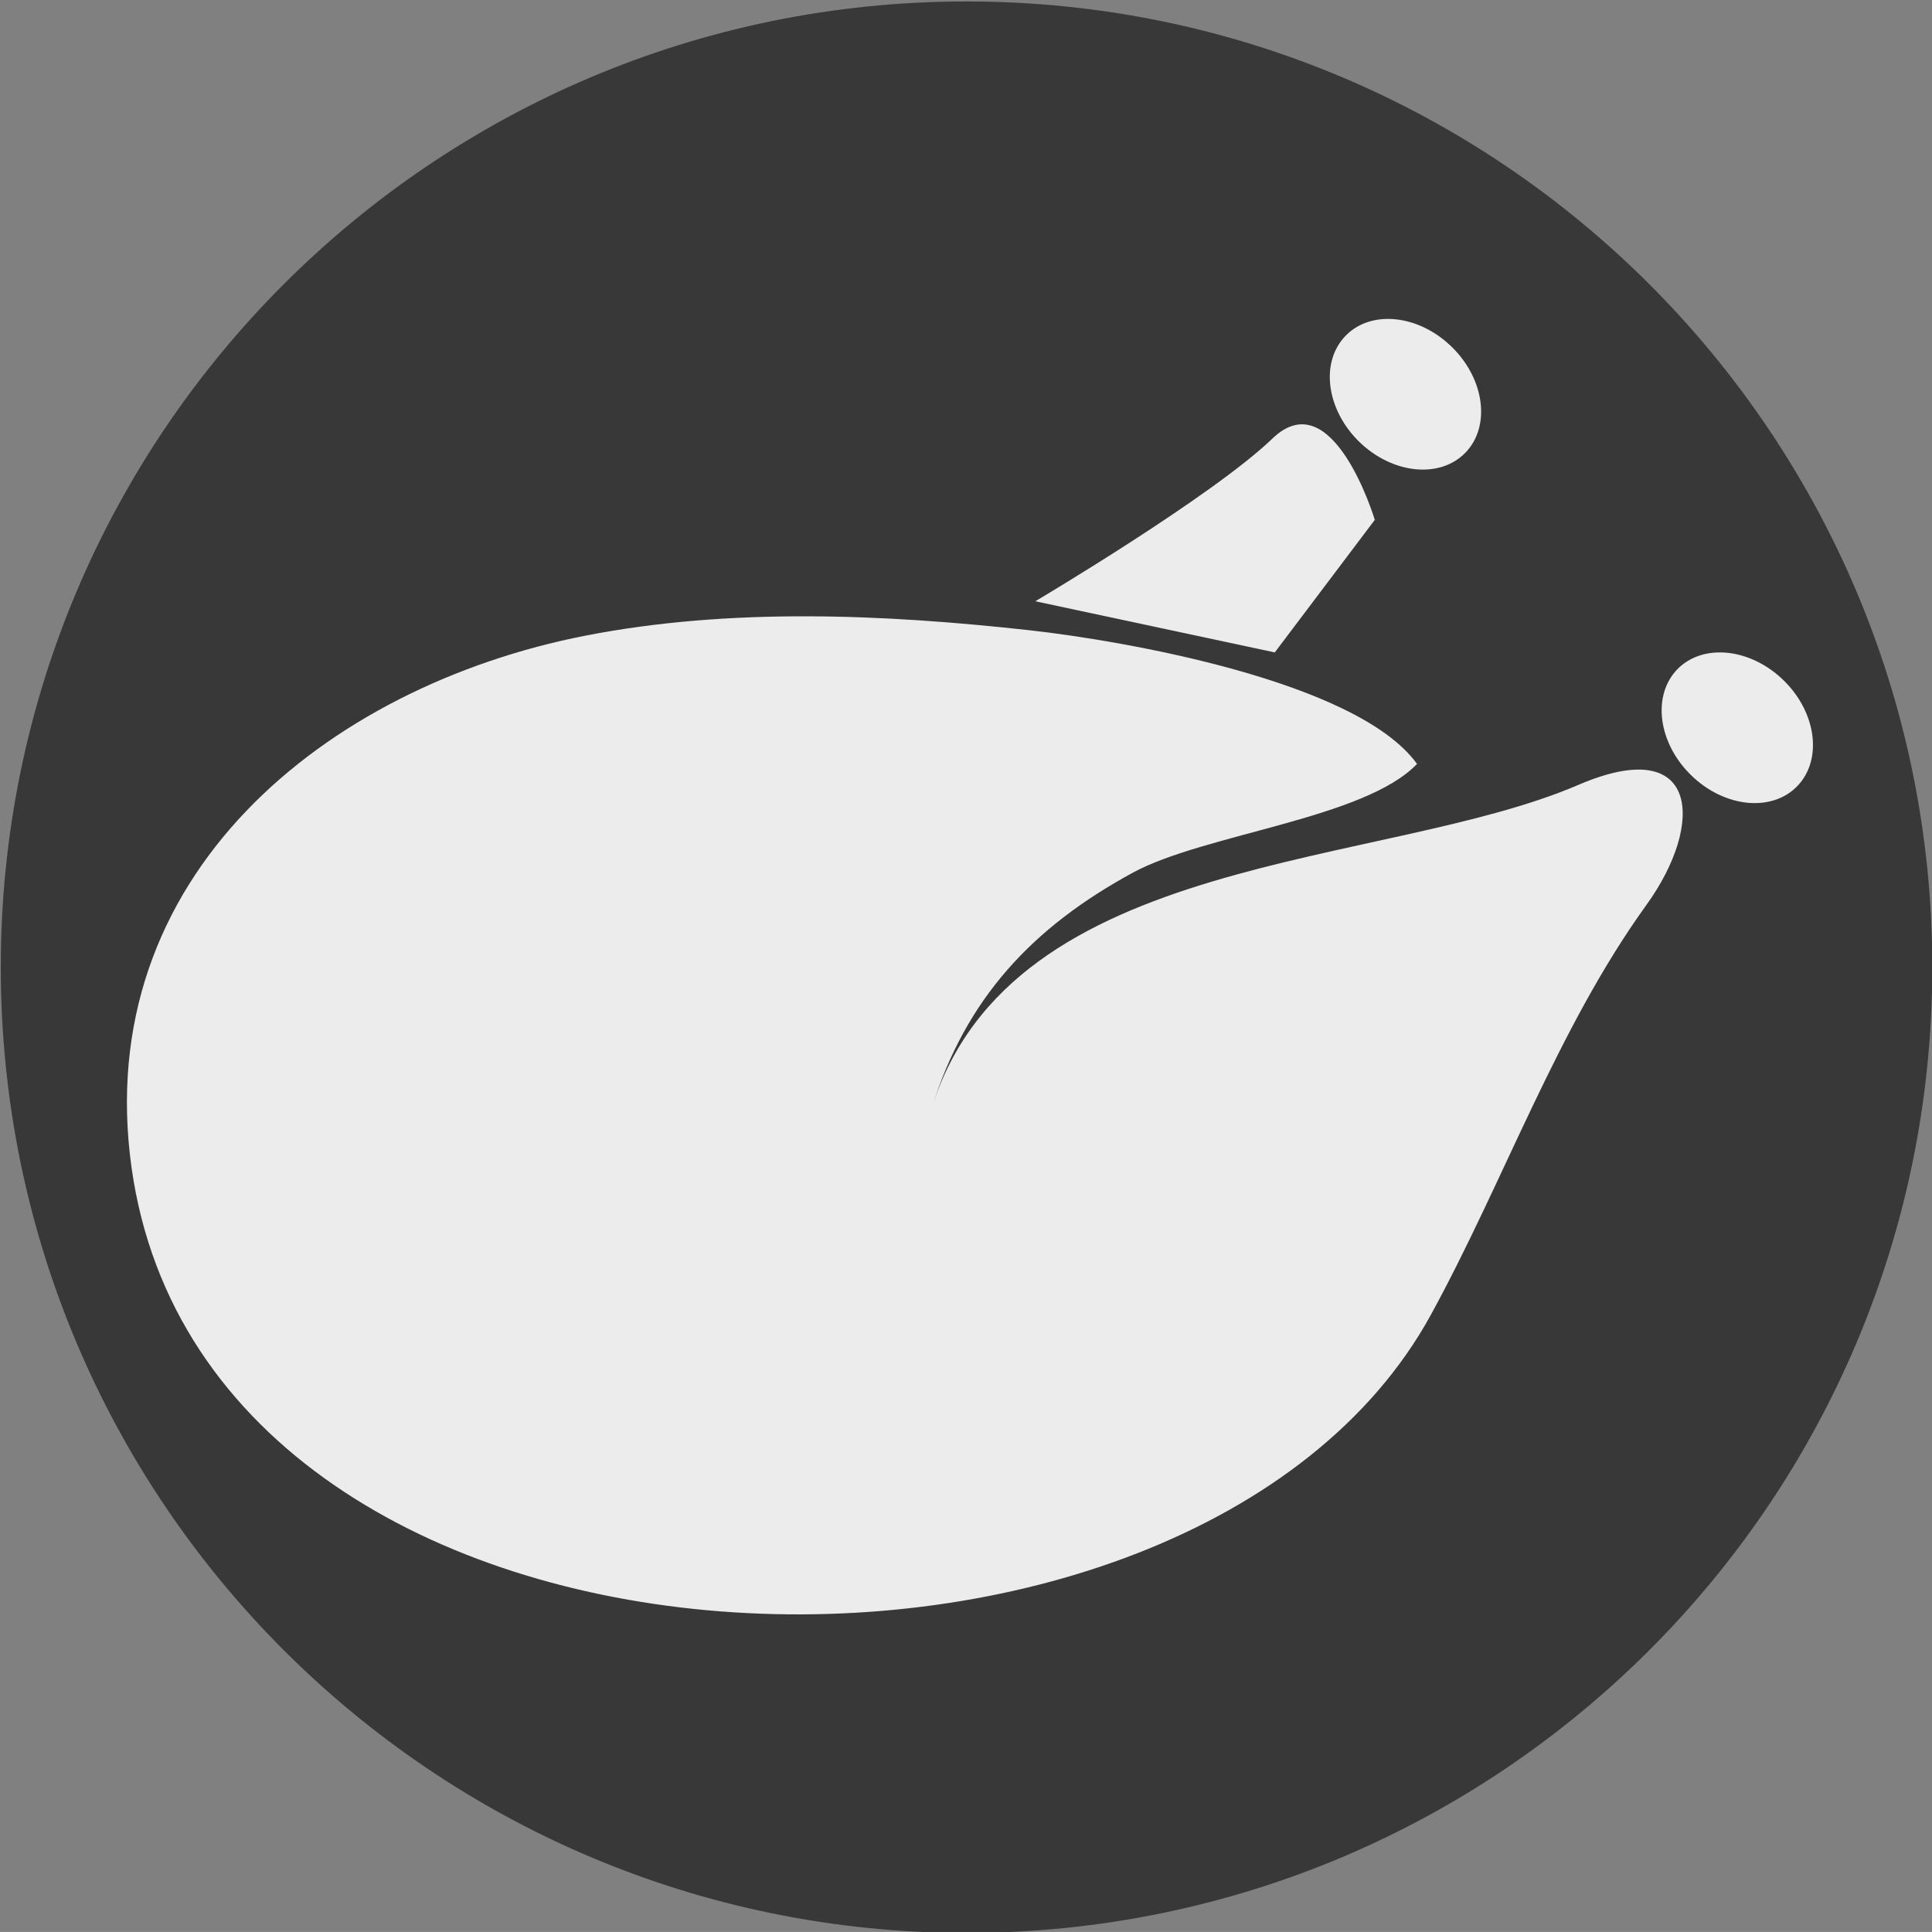<?xml version="1.0" encoding="UTF-8" standalone="no"?>
<!-- Created with Inkscape (http://www.inkscape.org/) -->

<svg
   xmlns:dc="http://purl.org/dc/elements/1.1/"
   xmlns:cc="http://creativecommons.org/ns#"
   xmlns:rdf="http://www.w3.org/1999/02/22-rdf-syntax-ns#"
   xmlns:svg="http://www.w3.org/2000/svg"
   xmlns="http://www.w3.org/2000/svg"
   xmlns:sodipodi="http://sodipodi.sourceforge.net/DTD/sodipodi-0.dtd"
   xmlns:inkscape="http://www.inkscape.org/namespaces/inkscape"
   version="1.1"
   id="svg2"
   xml:space="preserve"
   width="137.392"
   height="137.39"
   viewBox="0 0 137.392 137.39"
   sodipodi:docname="chickens.svg"
   inkscape:version="0.92.3 (2405546, 2018-03-11)"><rect x="0" y="0" width="137.392" height="137.39" fill="#808080" stroke="none"/><defs
     id="defs6"><clipPath
       clipPathUnits="userSpaceOnUse"
       id="clipPath21546"><path
         d="m 5997.94,3175.32 c -3.98,0.66 -10.29,0.83 -17.58,0.83 -3.99,0 -8.27,-0.05 -12.63,-0.11 -4.36,-0.05 -8.79,-0.1 -13.08,-0.1 -20.45,0 -37.5,1.18 -26.99,9.16 3.98,-0.65 10.25,-0.82 17.5,-0.82 4.02,0 8.35,0.05 12.75,0.1 4.4,0.06 8.87,0.11 13.19,0.11 20.41,0 37.36,-1.19 26.84,-9.17"
         id="path21544"
         inkscape:connector-curvature="0" /></clipPath><radialGradient
       fx="0"
       fy="0"
       cx="0"
       cy="0"
       r="1"
       gradientUnits="userSpaceOnUse"
       gradientTransform="matrix(0,4012.81,3987.3,0,3999.99,4000.01)"
       spreadMethod="pad"
       id="radialGradient21554"><stop
         style="stop-opacity:1;stop-color:#79443e"
         offset="0"
         id="stop21548" /><stop
         style="stop-opacity:1;stop-color:#79443e"
         offset="0.788"
         id="stop21550" /><stop
         style="stop-opacity:1;stop-color:#5d312b"
         offset="1"
         id="stop21552" /></radialGradient><clipPath
       clipPathUnits="userSpaceOnUse"
       id="clipPath19800"><path
         d="m 5942.35,2724.78 c -6.85,24.78 12,24.61 23.43,31.64 -1.22,14.37 -26.48,4.14 -31.28,14.81 -0.38,5.99 2.47,7.89 6.3,7.89 3.33,0 7.39,-1.44 10.71,-2.89 3.32,-1.44 5.89,-2.89 6.21,-2.89 0.33,0 -1.65,1.5 -7.53,6.01 0.29,4.47 1.72,6.01 4.02,6.01 2.56,0 6.19,-1.9 10.5,-3.79 4.32,-1.9 9.32,-3.8 14.63,-3.8 2.68,0 5.43,0.48 8.22,1.69 -24.12,-12.51 -8,-38.83 20.72,-38.83 3.87,0 7.96,0.48 12.22,1.53 -26.24,14.84 -4.9,16.43 21.07,16.43 3.53,0 7.15,-0.03 10.74,-0.06 3.61,-0.03 7.19,-0.06 10.65,-0.06 7.78,0 14.89,0.15 20.08,0.79 1.17,-24.46 -20.06,-27.23 -39.09,-32.01 -2.19,12.45 7.42,13.52 7.8,23.47 -1.59,0.31 -3.02,0.46 -4.3,0.46 -12.03,0 -10.62,-13.12 -11.32,-24.18 -31.23,-0.7 -62.5,-1.48 -93.78,-2.22 m 45.21,54.68 c 0.54,0.28 1.11,0.56 1.69,0.83 -0.56,-0.31 -1.13,-0.58 -1.69,-0.83"
         id="path19798"
         inkscape:connector-curvature="0" /></clipPath><radialGradient
       fx="0"
       fy="0"
       cx="0"
       cy="0"
       r="1"
       gradientUnits="userSpaceOnUse"
       gradientTransform="matrix(0,4012.81,3987.3,0,3999.99,4000.01)"
       spreadMethod="pad"
       id="radialGradient19808"><stop
         style="stop-opacity:1;stop-color:#79443e"
         offset="0"
         id="stop19802" /><stop
         style="stop-opacity:1;stop-color:#79443e"
         offset="0.788"
         id="stop19804" /><stop
         style="stop-opacity:1;stop-color:#5d312b"
         offset="1"
         id="stop19806" /></radialGradient><clipPath
       clipPathUnits="userSpaceOnUse"
       id="clipPath19692"><path
         d="m 5957.96,3758.49 c -20.87,4.68 -28.59,22.68 -39.09,37.91 -2.84,0.17 -5.59,0.25 -8.26,0.25 -16.21,0 -29.47,-2.87 -42.73,-5.74 -13.26,-2.87 -26.54,-5.74 -42.79,-5.74 -4.92,0 -10.12,0.26 -15.68,0.87 16.18,24.13 10.31,24.6 23.47,54.96 12.99,0.31 26.06,0.65 39.06,0.91 -18.97,-19.36 -10.7,-26.88 4.96,-26.88 12.65,0 30.13,4.91 41.97,12.46 6.55,-8.85 10.3,-20.57 7.8,-38.65 25.81,5.08 11.2,29.59 7.83,46.81 20.67,-8.67 24.27,-6.16 15.69,-30.71 6.27,6.8 21.4,5.12 23.44,16.09 5.81,24.08 -26.98,8.83 -15.67,38.49 4.67,0.84 8.8,1.24 12.43,1.24 34.53,0 24.59,-35.85 18.86,-62.66 -4.33,3.4 -8.82,4.87 -13.11,4.87 -17.72,0 -32.06,-25.16 -18.18,-44.48"
         id="path19690"
         inkscape:connector-curvature="0" /></clipPath><radialGradient
       fx="0"
       fy="0"
       cx="0"
       cy="0"
       r="1"
       gradientUnits="userSpaceOnUse"
       gradientTransform="matrix(0,4012.81,3987.3,0,3999.99,4000.01)"
       spreadMethod="pad"
       id="radialGradient19700"><stop
         style="stop-opacity:1;stop-color:#79443e"
         offset="0"
         id="stop19694" /><stop
         style="stop-opacity:1;stop-color:#79443e"
         offset="0.788"
         id="stop19696" /><stop
         style="stop-opacity:1;stop-color:#5d312b"
         offset="1"
         id="stop19698" /></radialGradient><clipPath
       clipPathUnits="userSpaceOnUse"
       id="clipPath19566"><path
         d="m 5699.94,3022.06 c 6.32,34.47 9.63,26.92 23.45,47.16 21.1,-0.16 -21.77,-39.67 0.28,-39.67 1.96,0 4.45,0.32 7.55,1 -2.43,-10.59 -19.58,-6.93 -31.28,-8.49"
         id="path19564"
         inkscape:connector-curvature="0" /></clipPath><radialGradient
       fx="0"
       fy="0"
       cx="0"
       cy="0"
       r="1"
       gradientUnits="userSpaceOnUse"
       gradientTransform="matrix(0,4012.81,3987.3,0,3999.99,4000.01)"
       spreadMethod="pad"
       id="radialGradient19574"><stop
         style="stop-opacity:1;stop-color:#79443e"
         offset="0"
         id="stop19568" /><stop
         style="stop-opacity:1;stop-color:#79443e"
         offset="0.788"
         id="stop19570" /><stop
         style="stop-opacity:1;stop-color:#5d312b"
         offset="1"
         id="stop19572" /></radialGradient><clipPath
       clipPathUnits="userSpaceOnUse"
       id="clipPath19458"><path
         d="m 5633.45,3811.59 c -1.24,0 7.71,4.97 20.44,9.94 12.74,4.97 29.26,9.95 43.19,9.95 3.8,0 7.4,-0.37 10.68,-1.21 1.4,-14.44 -8.75,-17.68 -22.23,-17.68 -5.48,0 -11.51,0.53 -17.54,1.07 -6.03,0.53 -12.05,1.07 -17.53,1.07 -4.93,0 -9.42,-0.44 -13.05,-1.7 -2.33,-1 -3.59,-1.44 -3.96,-1.44"
         id="path19456"
         inkscape:connector-curvature="0" /></clipPath><radialGradient
       fx="0"
       fy="0"
       cx="0"
       cy="0"
       r="1"
       gradientUnits="userSpaceOnUse"
       gradientTransform="matrix(0,4012.81,3987.3,0,3999.99,4000.01)"
       spreadMethod="pad"
       id="radialGradient19466"><stop
         style="stop-opacity:1;stop-color:#79443e"
         offset="0"
         id="stop19460" /><stop
         style="stop-opacity:1;stop-color:#79443e"
         offset="0.788"
         id="stop19462" /><stop
         style="stop-opacity:1;stop-color:#5d312b"
         offset="1"
         id="stop19464" /></radialGradient><clipPath
       clipPathUnits="userSpaceOnUse"
       id="clipPath19440"><path
         d="m 5644.71,3557.76 c -5.36,0 -10.99,2.22 -15.14,6.48 4.82,7.02 9.43,14.08 0,15.53 -5.63,4.98 -6.4,6.63 -4.32,6.63 2.06,0 6.93,-1.62 12.66,-3.24 5.74,-1.63 12.33,-3.25 17.86,-3.25 1.84,0 3.56,0.18 5.09,0.6 2.34,-15.52 -6.47,-22.75 -16.15,-22.75"
         id="path19438"
         inkscape:connector-curvature="0" /></clipPath><radialGradient
       fx="0"
       fy="0"
       cx="0"
       cy="0"
       r="1"
       gradientUnits="userSpaceOnUse"
       gradientTransform="matrix(0,4012.81,3987.3,0,3999.99,4000.01)"
       spreadMethod="pad"
       id="radialGradient19448"><stop
         style="stop-opacity:1;stop-color:#79443e"
         offset="0"
         id="stop19442" /><stop
         style="stop-opacity:1;stop-color:#79443e"
         offset="0.788"
         id="stop19444" /><stop
         style="stop-opacity:1;stop-color:#5d312b"
         offset="1"
         id="stop19446" /></radialGradient><clipPath
       clipPathUnits="userSpaceOnUse"
       id="clipPath19386"><path
         d="m 5574.53,3766.57 c -4.23,0 -4.73,9.31 -4.78,18.62 -0.05,9.3 0.35,18.61 -2.06,18.61 -0.21,0 -0.45,-0.07 -0.7,-0.22 2.42,10.61 19.61,6.93 31.31,8.53 -19.09,-12.42 -28.32,-28.67 -15.64,-39.19 -3.64,-4.5 -6.25,-6.35 -8.13,-6.35"
         id="path19384"
         inkscape:connector-curvature="0" /></clipPath><radialGradient
       fx="0"
       fy="0"
       cx="0"
       cy="0"
       r="1"
       gradientUnits="userSpaceOnUse"
       gradientTransform="matrix(0,4012.81,3987.3,0,3999.99,4000.01)"
       spreadMethod="pad"
       id="radialGradient19394"><stop
         style="stop-opacity:1;stop-color:#79443e"
         offset="0"
         id="stop19388" /><stop
         style="stop-opacity:1;stop-color:#79443e"
         offset="0.788"
         id="stop19390" /><stop
         style="stop-opacity:1;stop-color:#5d312b"
         offset="1"
         id="stop19392" /></radialGradient><clipPath
       clipPathUnits="userSpaceOnUse"
       id="clipPath19350"><path
         d="m 5934.5,2841.17 c -23.19,22.25 -90.3,-6 -15.63,30.72 10.19,-9.7 20.22,-13.26 30.22,-13.26 20.98,0 41.8,15.68 63.6,23.27 5.38,20.95 -16.19,14.63 -23.44,22.73 -17.11,-2.7 -6.4,-32.35 -26.27,-32.35 -1.49,0 -3.16,0.17 -5.02,0.53 -21.01,25.04 18.49,19.02 0,46.58 -2.39,0.95 -4.75,1.49 -7.03,1.67 1.26,-0.03 2.52,-0.05 3.75,-0.05 19.1,0 34.93,4.06 34.57,14.64 22.63,-5.3 14.86,-41.55 42.72,-41.55 5.2,0 11.65,1.26 19.78,4.24 0,-7.8 0,-15.57 0,-23.28 -18.18,-0.46 -36.47,-0.91 -54.69,-1.33 -3.66,-16.67 11.15,-14.54 23.44,-14.94 -18.99,-15.25 -62.41,-6.88 -86,-17.62 m -135.09,4.86 c -5.67,0 -12.48,3.98 -21.3,14.74 13.6,9.91 53.4,-6.15 46.93,39.97 -0.4,2.28 -3.04,2.94 -6.88,2.94 -2.61,0 -5.78,-0.3 -9.17,-0.61 -3.4,-0.3 -7.03,-0.6 -10.56,-0.6 -11.57,0 -22.13,3.25 -20.32,20.41 -14.13,-26.06 -46.25,-17.46 -62.55,-24.81 0.04,-1.58 18.36,-7.63 35.83,-7.63 10.68,0 21.05,2.26 26.72,9.18 24.84,-17.86 -10.34,-27.04 -40.51,-27.04 -23.93,0 -44.7,5.78 -29.84,17.58 -5.2,-0.18 -10.45,-0.27 -15.63,-0.42 -0.47,-10.4 -4.02,-12.26 -10.38,-12.26 -1.77,0 -3.76,0.14 -5.96,0.29 -2.19,0.14 -4.6,0.28 -7.22,0.28 -6.53,0 -14.34,-0.89 -23.34,-4.94 -5.73,21.09 15.54,16.04 15.63,31.45 -0.98,3.29 -2.23,4.41 -3.83,4.41 -1.73,0 -3.88,-1.32 -6.55,-2.64 -2.66,-1.33 -5.85,-2.65 -9.66,-2.65 -1.09,0 -2.22,0.1 -3.41,0.35 -8.79,-7.25 0.47,-17.37 -15.67,-31.47 15.17,41.4 -62.98,29.79 -86,36.82 9.66,11.34 26.89,15.31 46.92,16.61 0,-5.16 0,-10.31 0,-15.52 19.37,9.2 37.68,11.9 55.81,11.9 13,0 25.92,-1.39 39.08,-2.78 13.16,-1.39 26.57,-2.78 40.55,-2.78 20.95,0 43.19,3.12 67.84,14.04 -2.2,-12.6 7.43,-13.22 7.84,-23.1 0.97,-0.13 1.88,-0.19 2.71,-0.19 20.53,0 3.81,36.08 20.72,39.58 27.65,-0.24 -0.76,-14.31 23.49,-22.75 28.2,13.2 -1.12,37.36 15.61,54.75 1.2,0.21 2.29,0.31 3.27,0.31 16.82,0 4.94,-29.2 20.21,-30.81 2.9,-0.9 5.29,-1.3 7.26,-1.3 14.05,0 6.78,20.64 8.33,32.71 0.94,0.23 1.77,0.33 2.49,0.33 4.4,0 4.97,-3.85 5.38,-7.92 5.2,0.12 10.42,0.27 15.62,0.4 -27.06,-17.37 -1.98,-12.59 15.63,-22.94 -0.64,-3.78 -2.16,-5.15 -3.69,-5.15 -2.06,0 -4.14,2.48 -4.14,4.95 -2.98,1.06 -5.34,1.52 -7.23,1.52 -6.12,0 -7.26,-4.82 -8.4,-9.65 -1.14,-4.82 -2.29,-9.65 -8.4,-9.65 -1.9,0 -4.27,0.46 -7.26,1.53 9.93,-6.43 32.74,-11.49 53.39,-12.33 -19.55,-0.28 -32.44,-25.93 -14.27,-33.37 -9.02,-4.02 -26.28,-7.94 -43.87,-7.94 -18.91,0 -38.21,4.52 -48.06,18.32 -0.4,1.09 -1.01,2.08 -1.87,2.94 0.58,-1.02 1.2,-2 1.87,-2.94 5.05,-13.65 -22.02,-43.42 10.39,-43.42 1.05,0 2.17,0.04 3.35,0.1 -2.42,-10.6 -19.56,-6.91 -31.27,-8.5 0,7.74 0,15.53 0,23.27 -8.37,-9.54 -14.99,-23.56 -25.63,-23.57 m 81.43,64.84 c -2.55,0 -5.47,-0.37 -8.9,-1.27 -1.83,-15.98 5.51,-21.46 15.08,-21.46 11.36,0 25.86,7.74 31.85,14.78 -3.42,-0.89 -6.34,-1.26 -8.89,-1.26 -6.36,0 -10.46,2.3 -14.56,4.61 -4.11,2.3 -8.21,4.6 -14.58,4.6 m 70.09,10.19 c -0.72,0.02 -1.44,0.05 -2.16,0.08 0.11,0 0.21,0 0.32,0 0.61,0 1.22,-0.03 1.84,-0.08"
         id="path19348"
         inkscape:connector-curvature="0" /></clipPath><radialGradient
       fx="0"
       fy="0"
       cx="0"
       cy="0"
       r="1"
       gradientUnits="userSpaceOnUse"
       gradientTransform="matrix(0,4012.81,3987.3,0,3999.99,4000.01)"
       spreadMethod="pad"
       id="radialGradient19358"><stop
         style="stop-opacity:1;stop-color:#79443e"
         offset="0"
         id="stop19352" /><stop
         style="stop-opacity:1;stop-color:#79443e"
         offset="0.788"
         id="stop19354" /><stop
         style="stop-opacity:1;stop-color:#5d312b"
         offset="1"
         id="stop19356" /></radialGradient><clipPath
       clipPathUnits="userSpaceOnUse"
       id="clipPath19260"><path
         d="m 5527.93,2722.77 c -14.95,2.89 -33.67,1.95 -31.28,22.49 4.13,1.07 7.77,1.49 11.03,1.49 6.05,0 10.76,-1.46 14.79,-2.92 4.04,-1.46 7.4,-2.91 10.74,-2.91 3.27,0 6.52,1.38 10.38,5.5 24.12,-7.27 -22.46,-7.91 -15.66,-23.65"
         id="path19258"
         inkscape:connector-curvature="0" /></clipPath><radialGradient
       fx="0"
       fy="0"
       cx="0"
       cy="0"
       r="1"
       gradientUnits="userSpaceOnUse"
       gradientTransform="matrix(0,4012.81,3987.3,0,3999.99,4000.01)"
       spreadMethod="pad"
       id="radialGradient19268"><stop
         style="stop-opacity:1;stop-color:#79443e"
         offset="0"
         id="stop19262" /><stop
         style="stop-opacity:1;stop-color:#79443e"
         offset="0.788"
         id="stop19264" /><stop
         style="stop-opacity:1;stop-color:#5d312b"
         offset="1"
         id="stop19266" /></radialGradient><clipPath
       clipPathUnits="userSpaceOnUse"
       id="clipPath12654"><path
         d="m 6116.12,2875.06 c -15.14,0 -31.31,8.06 -25.25,24.19 7.28,3.59 13.05,5.14 17.97,5.14 11.63,0 18.45,-8.67 28.91,-19.55 -2.8,-6.52 -12.01,-9.78 -21.63,-9.78"
         id="path12652"
         inkscape:connector-curvature="0" /></clipPath><radialGradient
       fx="0"
       fy="0"
       cx="0"
       cy="0"
       r="1"
       gradientUnits="userSpaceOnUse"
       gradientTransform="matrix(0,4012.81,3987.3,0,3999.99,4000.01)"
       spreadMethod="pad"
       id="radialGradient12662"><stop
         style="stop-opacity:1;stop-color:#79443e"
         offset="0"
         id="stop12656" /><stop
         style="stop-opacity:1;stop-color:#79443e"
         offset="0.788"
         id="stop12658" /><stop
         style="stop-opacity:1;stop-color:#5d312b"
         offset="1"
         id="stop12660" /></radialGradient><clipPath
       clipPathUnits="userSpaceOnUse"
       id="clipPath12474"><path
         d="m 5957.96,3711.88 c -21.93,14.34 23.46,28.48 39.1,32.02 -4.79,-7.04 -9.45,-14.11 0,-15.54 1.19,-7.29 -3.3,-9.07 -9.62,-9.07 -3.04,0 -6.5,0.41 -9.95,0.82 -3.46,0.41 -6.91,0.82 -9.94,0.82 -6.32,0 -10.79,-1.78 -9.59,-9.05"
         id="path12472"
         inkscape:connector-curvature="0" /></clipPath><radialGradient
       fx="0"
       fy="0"
       cx="0"
       cy="0"
       r="1"
       gradientUnits="userSpaceOnUse"
       gradientTransform="matrix(0,4012.81,3987.3,0,3999.99,4000.01)"
       spreadMethod="pad"
       id="radialGradient12482"><stop
         style="stop-opacity:1;stop-color:#79443e"
         offset="0"
         id="stop12476" /><stop
         style="stop-opacity:1;stop-color:#79443e"
         offset="0.788"
         id="stop12478" /><stop
         style="stop-opacity:1;stop-color:#5d312b"
         offset="1"
         id="stop12480" /></radialGradient><clipPath
       clipPathUnits="userSpaceOnUse"
       id="clipPath12420"><path
         d="m 5935.3,3624.9 c -3.62,0 -7.58,0.32 -11.54,0.64 -3.96,0.33 -7.92,0.65 -11.55,0.65 -3.36,0 -6.43,-0.28 -8.96,-1.08 6.44,12.32 21,16.83 40.22,16.83 2.18,0 4.42,-0.06 6.72,-0.17 3.71,-14.04 -4.13,-16.87 -14.89,-16.87"
         id="path12418"
         inkscape:connector-curvature="0" /></clipPath><radialGradient
       fx="0"
       fy="0"
       cx="0"
       cy="0"
       r="1"
       gradientUnits="userSpaceOnUse"
       gradientTransform="matrix(0,4012.81,3987.3,0,3999.99,4000.01)"
       spreadMethod="pad"
       id="radialGradient12428"><stop
         style="stop-opacity:1;stop-color:#79443e"
         offset="0"
         id="stop12422" /><stop
         style="stop-opacity:1;stop-color:#79443e"
         offset="0.788"
         id="stop12424" /><stop
         style="stop-opacity:1;stop-color:#5d312b"
         offset="1"
         id="stop12426" /></radialGradient><clipPath
       clipPathUnits="userSpaceOnUse"
       id="clipPath12348"><path
         d="m 5889.11,3834.09 c -3.02,0 -6.15,0.11 -9.32,0.25 -2.59,9.58 3.39,14.47 8.68,14.47 3.46,0 6.63,-2.09 6.91,-6.33 7.43,4.88 8.07,16.28 20.46,16.28 0.94,0 1.95,-0.06 3.03,-0.2 3.08,-20.73 -11.43,-24.47 -29.76,-24.47"
         id="path12346"
         inkscape:connector-curvature="0" /></clipPath><radialGradient
       fx="0"
       fy="0"
       cx="0"
       cy="0"
       r="1"
       gradientUnits="userSpaceOnUse"
       gradientTransform="matrix(0,4012.81,3987.3,0,3999.99,4000.01)"
       spreadMethod="pad"
       id="radialGradient12356"><stop
         style="stop-opacity:1;stop-color:#79443e"
         offset="0"
         id="stop12350" /><stop
         style="stop-opacity:1;stop-color:#79443e"
         offset="0.788"
         id="stop12352" /><stop
         style="stop-opacity:1;stop-color:#5d312b"
         offset="1"
         id="stop12354" /></radialGradient><clipPath
       clipPathUnits="userSpaceOnUse"
       id="clipPath12330"><path
         d="m 5916.45,3709.78 c -4.17,0 -8.71,0.37 -13.25,0.73 -4.53,0.37 -9.07,0.73 -13.23,0.73 -3.81,0 -7.3,-0.3 -10.18,-1.2 5.1,7.98 17.94,8.45 15.59,23.66 3.97,1.15 7.29,1.65 10.13,1.65 14.98,0 16.45,-13.78 28.99,-16.24 -1.46,-7.54 -8.84,-9.33 -18.05,-9.33"
         id="path12328"
         inkscape:connector-curvature="0" /></clipPath><radialGradient
       fx="0"
       fy="0"
       cx="0"
       cy="0"
       r="1"
       gradientUnits="userSpaceOnUse"
       gradientTransform="matrix(0,4012.81,3987.3,0,3999.99,4000.01)"
       spreadMethod="pad"
       id="radialGradient12338"><stop
         style="stop-opacity:1;stop-color:#79443e"
         offset="0"
         id="stop12332" /><stop
         style="stop-opacity:1;stop-color:#79443e"
         offset="0.788"
         id="stop12334" /><stop
         style="stop-opacity:1;stop-color:#5d312b"
         offset="1"
         id="stop12336" /></radialGradient><clipPath
       clipPathUnits="userSpaceOnUse"
       id="clipPath12276"><path
         d="m 5864.37,2800.08 c -5.92,0 -12.43,2.34 -19.46,4.68 -7.02,2.34 -14.55,4.67 -22.5,4.67 -4.22,0 -8.56,-0.66 -13,-2.33 2.65,14.01 9.08,18.63 17.45,18.63 14.91,0 36.01,-14.64 52.93,-16.94 -4.52,-6.52 -9.69,-8.71 -15.42,-8.71"
         id="path12274"
         inkscape:connector-curvature="0" /></clipPath><radialGradient
       fx="0"
       fy="0"
       cx="0"
       cy="0"
       r="1"
       gradientUnits="userSpaceOnUse"
       gradientTransform="matrix(0,4012.81,3987.3,0,3999.99,4000.01)"
       spreadMethod="pad"
       id="radialGradient12284"><stop
         style="stop-opacity:1;stop-color:#79443e"
         offset="0"
         id="stop12278" /><stop
         style="stop-opacity:1;stop-color:#79443e"
         offset="0.788"
         id="stop12280" /><stop
         style="stop-opacity:1;stop-color:#5d312b"
         offset="1"
         id="stop12282" /></radialGradient><clipPath
       clipPathUnits="userSpaceOnUse"
       id="clipPath12222"><path
         d="m 5801.59,2682.62 c 0,7.71 0,15.51 0,23.28 4.7,0.38 9.33,0.53 13.89,0.53 8.39,0 16.52,-0.5 24.33,-1.01 7.82,-0.51 15.34,-1.02 22.51,-1.02 18.82,0 35.28,3.5 48.78,19.68 -18.87,4.28 -35.71,9.88 -60.29,9.88 -11.7,0 -25.14,-1.27 -41.4,-4.55 7.64,21.07 17.25,40.25 23.47,62.71 30.45,-1.24 34.28,-10.71 51.51,-10.71 6.38,0 14.6,1.3 26.71,4.81 -5.15,-15.88 -14.14,-18.95 -24.81,-18.95 -3.37,0 -6.89,0.31 -10.52,0.62 -3.63,0.3 -7.36,0.6 -11.12,0.6 -8.06,0 -16.27,-1.4 -23.95,-7.24 11.27,-9.94 20.71,-12.44 30.32,-12.44 4.86,0 9.77,0.64 14.97,1.28 5.21,0.64 10.71,1.29 16.77,1.29 7.07,0 14.91,-0.88 23.91,-3.65 3.32,-16.15 -5.35,-20.68 -7.8,-31.28 39.2,-0.5 75.83,-7.1 114.92,-7.1 25.35,0 51.74,2.78 80.54,11.79 -7.19,-21.22 -35.77,-26.83 -69.04,-26.83 -18.68,0 -38.83,1.77 -57.51,3.54 -18.67,1.77 -35.87,3.53 -48.65,3.53 -1.62,0 -3.16,-0.03 -4.63,-0.09 -38.04,-1.51 -93.2,-18.64 -132.91,-18.67"
         id="path12220"
         inkscape:connector-curvature="0" /></clipPath><radialGradient
       fx="0"
       fy="0"
       cx="0"
       cy="0"
       r="1"
       gradientUnits="userSpaceOnUse"
       gradientTransform="matrix(0,4012.81,3987.3,0,3999.99,4000.01)"
       spreadMethod="pad"
       id="radialGradient12230"><stop
         style="stop-opacity:1;stop-color:#79443e"
         offset="0"
         id="stop12224" /><stop
         style="stop-opacity:1;stop-color:#79443e"
         offset="0.788"
         id="stop12226" /><stop
         style="stop-opacity:1;stop-color:#5d312b"
         offset="1"
         id="stop12228" /></radialGradient><clipPath
       clipPathUnits="userSpaceOnUse"
       id="clipPath12186"><path
         d="m 5815.35,2654.57 c -7.1,0 -14.05,1.83 -21.57,4.56 -0.96,13.41 5.75,17.38 14.94,17.38 6.64,0 14.58,-2.08 21.84,-4.15 7.26,-2.08 13.84,-4.15 17.76,-4.15 0.07,0 0.13,0 0.19,0 -12.72,-9.97 -23.09,-13.64 -33.16,-13.64"
         id="path12184"
         inkscape:connector-curvature="0" /></clipPath><radialGradient
       fx="0"
       fy="0"
       cx="0"
       cy="0"
       r="1"
       gradientUnits="userSpaceOnUse"
       gradientTransform="matrix(0,4012.81,3987.3,0,3999.99,4000.01)"
       spreadMethod="pad"
       id="radialGradient12194"><stop
         style="stop-opacity:1;stop-color:#79443e"
         offset="0"
         id="stop12188" /><stop
         style="stop-opacity:1;stop-color:#79443e"
         offset="0.788"
         id="stop12190" /><stop
         style="stop-opacity:1;stop-color:#5d312b"
         offset="1"
         id="stop12192" /></radialGradient><clipPath
       clipPathUnits="userSpaceOnUse"
       id="clipPath12096"><path
         d="m 5746.87,3792.36 c 1.25,9.02 -1.74,13.77 -7.83,15.31 1.93,8.52 15.55,5.64 15.64,15.92 29.1,-19.46 64.04,-16.49 -7.81,-31.23"
         id="path12094"
         inkscape:connector-curvature="0" /></clipPath><radialGradient
       fx="0"
       fy="0"
       cx="0"
       cy="0"
       r="1"
       gradientUnits="userSpaceOnUse"
       gradientTransform="matrix(0,4012.81,3987.3,0,3999.99,4000.01)"
       spreadMethod="pad"
       id="radialGradient12104"><stop
         style="stop-opacity:1;stop-color:#79443e"
         offset="0"
         id="stop12098" /><stop
         style="stop-opacity:1;stop-color:#79443e"
         offset="0.788"
         id="stop12100" /><stop
         style="stop-opacity:1;stop-color:#5d312b"
         offset="1"
         id="stop12102" /></radialGradient><clipPath
       clipPathUnits="userSpaceOnUse"
       id="clipPath12078"><path
         d="m 5774.27,2719.47 c -7.02,0 -12,2.07 -17,4.14 -4.98,2.08 -9.98,4.15 -17.02,4.15 -0.4,0 -0.8,-0.01 -1.21,-0.02 -5.44,33.76 59.18,-0.37 46.9,39.92 33.9,-10.35 -8.22,-17.51 0,-46.55 -4.5,-1.17 -8.32,-1.64 -11.67,-1.64"
         id="path12076"
         inkscape:connector-curvature="0" /></clipPath><radialGradient
       fx="0"
       fy="0"
       cx="0"
       cy="0"
       r="1"
       gradientUnits="userSpaceOnUse"
       gradientTransform="matrix(0,4012.81,3987.3,0,3999.99,4000.01)"
       spreadMethod="pad"
       id="radialGradient12086"><stop
         style="stop-opacity:1;stop-color:#79443e"
         offset="0"
         id="stop12080" /><stop
         style="stop-opacity:1;stop-color:#79443e"
         offset="0.788"
         id="stop12082" /><stop
         style="stop-opacity:1;stop-color:#5d312b"
         offset="1"
         id="stop12084" /></radialGradient><clipPath
       clipPathUnits="userSpaceOnUse"
       id="clipPath11970"><path
         d="m 5701.26,2726.77 c -0.43,0 -0.87,0.01 -1.32,0.03 2.88,13.28 -6.07,14.51 -15.63,15.16 0.42,7.44 6.69,9.2 14.79,9.2 3.64,0 7.65,-0.35 11.66,-0.71 4.01,-0.36 8.03,-0.71 11.68,-0.71 3.32,0 6.34,0.29 8.78,1.15 -11.99,-6.11 -11.69,-24.12 -29.96,-24.12"
         id="path11968"
         inkscape:connector-curvature="0" /></clipPath><radialGradient
       fx="0"
       fy="0"
       cx="0"
       cy="0"
       r="1"
       gradientUnits="userSpaceOnUse"
       gradientTransform="matrix(0,4012.81,3987.3,0,3999.99,4000.01)"
       spreadMethod="pad"
       id="radialGradient11978"><stop
         style="stop-opacity:1;stop-color:#79443e"
         offset="0"
         id="stop11972" /><stop
         style="stop-opacity:1;stop-color:#79443e"
         offset="0.788"
         id="stop11974" /><stop
         style="stop-opacity:1;stop-color:#5d312b"
         offset="1"
         id="stop11976" /></radialGradient><clipPath
       clipPathUnits="userSpaceOnUse"
       id="clipPath11916"><path
         d="m 5629.57,3043.67 c -20.38,13.73 12.17,25.27 36.61,25.27 3.68,0 7.18,-0.26 10.29,-0.82 -1.94,-29.65 -41.37,-17.39 -46.9,-24.45"
         id="path11914"
         inkscape:connector-curvature="0" /></clipPath><radialGradient
       fx="0"
       fy="0"
       cx="0"
       cy="0"
       r="1"
       gradientUnits="userSpaceOnUse"
       gradientTransform="matrix(0,4012.81,3987.3,0,3999.99,4000.01)"
       spreadMethod="pad"
       id="radialGradient11924"><stop
         style="stop-opacity:1;stop-color:#79443e"
         offset="0"
         id="stop11918" /><stop
         style="stop-opacity:1;stop-color:#79443e"
         offset="0.788"
         id="stop11920" /><stop
         style="stop-opacity:1;stop-color:#5d312b"
         offset="1"
         id="stop11922" /></radialGradient><clipPath
       clipPathUnits="userSpaceOnUse"
       id="clipPath11790"><path
         d="m 5535.74,3554.23 c 7.3,9.44 20.9,20.84 31.7,20.84 7.28,0 13.29,-5.19 15.22,-19.69 -15.67,-0.41 -31.27,-0.77 -46.92,-1.15"
         id="path11788"
         inkscape:connector-curvature="0" /></clipPath><radialGradient
       fx="0"
       fy="0"
       cx="0"
       cy="0"
       r="1"
       gradientUnits="userSpaceOnUse"
       gradientTransform="matrix(0,4012.81,3987.3,0,3999.99,4000.01)"
       spreadMethod="pad"
       id="radialGradient11798"><stop
         style="stop-opacity:1;stop-color:#79443e"
         offset="0"
         id="stop11792" /><stop
         style="stop-opacity:1;stop-color:#79443e"
         offset="0.788"
         id="stop11794" /><stop
         style="stop-opacity:1;stop-color:#5d312b"
         offset="1"
         id="stop11796" /></radialGradient><clipPath
       clipPathUnits="userSpaceOnUse"
       id="clipPath11772"><path
         d="m 5566.05,2870.24 c -16.8,0 -32.04,7.85 -30.31,23.57 13.56,-6.28 20.97,-8.47 26.83,-8.47 10.56,0 16.07,7.12 43.55,10.18 -3.58,-16.84 -22.66,-25.28 -40.07,-25.28"
         id="path11770"
         inkscape:connector-curvature="0" /></clipPath><radialGradient
       fx="0"
       fy="0"
       cx="0"
       cy="0"
       r="1"
       gradientUnits="userSpaceOnUse"
       gradientTransform="matrix(0,4012.81,3987.3,0,3999.99,4000.01)"
       spreadMethod="pad"
       id="radialGradient11780"><stop
         style="stop-opacity:1;stop-color:#79443e"
         offset="0"
         id="stop11774" /><stop
         style="stop-opacity:1;stop-color:#79443e"
         offset="0.788"
         id="stop11776" /><stop
         style="stop-opacity:1;stop-color:#5d312b"
         offset="1"
         id="stop11778" /></radialGradient><clipPath
       clipPathUnits="userSpaceOnUse"
       id="clipPath11754"><path
         d="m 5558.38,3823.4 c -9.85,0 -20.28,1.46 -30.45,2.57 15.48,13.52 48.76,9.68 70.37,17.2 -9.18,-15.84 -23.76,-19.77 -39.92,-19.77"
         id="path11752"
         inkscape:connector-curvature="0" /></clipPath><radialGradient
       fx="0"
       fy="0"
       cx="0"
       cy="0"
       r="1"
       gradientUnits="userSpaceOnUse"
       gradientTransform="matrix(0,4012.81,3987.3,0,3999.99,4000.01)"
       spreadMethod="pad"
       id="radialGradient11762"><stop
         style="stop-opacity:1;stop-color:#79443e"
         offset="0"
         id="stop11756" /><stop
         style="stop-opacity:1;stop-color:#79443e"
         offset="0.788"
         id="stop11758" /><stop
         style="stop-opacity:1;stop-color:#5d312b"
         offset="1"
         id="stop11760" /></radialGradient><clipPath
       clipPathUnits="userSpaceOnUse"
       id="clipPath11574"><path
         d="m 5512.96,2899.5 c -2.59,0 -4.67,4.54 -7.36,9.07 -2.7,4.54 -6.02,9.08 -11.09,9.08 -1.68,0 -3.55,-0.49 -5.65,-1.65 7.48,6.72 3.46,24.59 17.83,24.59 1.61,0 3.46,-0.23 5.59,-0.72 0.67,-12.29 -3.76,-29.72 7.83,-30.88 -2.99,-6.96 -5.21,-9.49 -7.15,-9.49"
         id="path11572"
         inkscape:connector-curvature="0" /></clipPath><radialGradient
       fx="0"
       fy="0"
       cx="0"
       cy="0"
       r="1"
       gradientUnits="userSpaceOnUse"
       gradientTransform="matrix(0,4012.81,3987.3,0,3999.99,4000.01)"
       spreadMethod="pad"
       id="radialGradient11582"><stop
         style="stop-opacity:1;stop-color:#79443e"
         offset="0"
         id="stop11576" /><stop
         style="stop-opacity:1;stop-color:#79443e"
         offset="0.788"
         id="stop11578" /><stop
         style="stop-opacity:1;stop-color:#5d312b"
         offset="1"
         id="stop11580" /></radialGradient><clipPath
       clipPathUnits="userSpaceOnUse"
       id="clipPath11484"><path
         d="m 5582.66,2988.2 c -16.25,1.59 -2.13,34.07 -15.67,38.47 -7.44,-5.56 -16.74,-9.25 -29.86,-9.25 -2.88,0 -5.93,0.18 -9.2,0.55 5.07,-7.77 17.98,-7.63 15.66,-22.95 -19.36,9.95 -35.2,23.51 -64.34,23.51 -6.51,0 -13.68,-0.68 -21.7,-2.22 9.62,19.77 28.2,24.02 50.32,24.02 8.33,0 17.16,-0.6 26.2,-1.2 9.05,-0.6 18.3,-1.21 27.48,-1.21 12.65,0 25.16,1.15 36.75,5.02 0.92,-32.64 -28.36,-26.66 7.82,-38.67 -1.77,-11.24 -23.31,-3.29 -23.46,-16.07"
         id="path11482"
         inkscape:connector-curvature="0" /></clipPath><radialGradient
       fx="0"
       fy="0"
       cx="0"
       cy="0"
       r="1"
       gradientUnits="userSpaceOnUse"
       gradientTransform="matrix(0,4012.81,3987.3,0,3999.99,4000.01)"
       spreadMethod="pad"
       id="radialGradient11492"><stop
         style="stop-opacity:1;stop-color:#79443e"
         offset="0"
         id="stop11486" /><stop
         style="stop-opacity:1;stop-color:#79443e"
         offset="0.788"
         id="stop11488" /><stop
         style="stop-opacity:1;stop-color:#5d312b"
         offset="1"
         id="stop11490" /></radialGradient></defs><sodipodi:namedview
     pagecolor="#ffffff"
     bordercolor="#666666"
     borderopacity="1"
     objecttolerance="10"
     gridtolerance="10"
     guidetolerance="10"
     inkscape:pageopacity="0"
     inkscape:pageshadow="2"
     inkscape:window-width="2560"
     inkscape:window-height="1387"
     id="namedview4"
     showgrid="false"
     fit-margin-top="0"
     fit-margin-left="0"
     fit-margin-right="0"
     fit-margin-bottom="0"
     inkscape:zoom="1.18"
     inkscape:cx="118.88797"
     inkscape:cy="-141.85101"
     inkscape:window-x="0"
     inkscape:window-y="0"
     inkscape:window-maximized="1"
     inkscape:current-layer="g10" /><g
     id="g10"
     inkscape:groupmode="layer"
     inkscape:label="ink_ext_XXXXXX"
     transform="matrix(1.333,0,0,-1.333,217.617,413.139)"><g
       id="g1614"><path
         d="m 63.159,258.015 c 0,-28.454 -23.068,-51.521 -51.522,-51.521 -28.454,0 -51.522,23.068 -51.522,51.521 0,28.454 23.068,51.521 51.522,51.521 28.454,0 51.522,-23.068 51.522,-51.521"
         style="fill:#383838;fill-opacity:1;fill-rule:nonzero;stroke:none;stroke-width:0.4"
         id="path22"
         inkscape:connector-curvature="0" /><g
         transform="matrix(1.17,0,0,1.17,-1.973,-39.255)"
         id="g1034"><path
           inkscape:connector-curvature="0"
           id="path24"
           style="fill:#ececec;fill-opacity:1;fill-rule:nonzero;stroke:none;stroke-width:0.4"
           d="m -13.104,265.871 48.179,4.775 c 1.182,0.116 1.597,1.518 0.647,2.182 l -24.089,16.802 c -0.513,0.36 -1.231,0.32 -1.693,-0.096 L -14.15,267.961 c -0.897,-0.803 -0.193,-2.21 1.046,-2.09" /><path
           inkscape:connector-curvature="0"
           id="path26"
           style="fill:#ececec;fill-opacity:1;fill-rule:nonzero;stroke:none;stroke-width:0.4"
           d="m 31.902,250.511 c -3.039,0 -5.502,2.294 -5.502,5.119 0,2.825 2.463,5.119 5.502,5.119 3.039,0 5.502,-2.294 5.502,-5.119 0,-2.825 -2.463,-5.119 -5.502,-5.119 z m -16.623,-0.591 c -2.012,0 -3.641,1.514 -3.641,3.384 0,1.87 1.629,3.384 3.641,3.384 2.011,0 3.64,-1.514 3.64,-3.384 0,-1.87 -1.629,-3.384 -3.64,-3.384 z m -4.432,-13.042 c -2.011,0 -3.642,1.518 -3.642,3.388 0,1.87 1.631,3.384 3.642,3.384 2.01,0 3.641,-1.514 3.641,-3.384 0,-1.87 -1.631,-3.388 -3.641,-3.388 z m -16.158,-4.879 c -3.496,0 -6.329,2.637 -6.329,5.886 0,3.249 2.833,5.886 6.329,5.886 3.495,0 6.328,-2.637 6.328,-5.886 0,-3.249 -2.833,-5.886 -6.328,-5.886 z M 37.506,263.937 3.764,260.137 c -0.329,-2.537 -2.622,-4.507 -5.436,-4.507 -2.352,0 -4.345,1.383 -5.132,3.312 L -13.105,258.231 c -2.75,-0.308 -4.818,-2.477 -4.818,-5.055 v -23.955 c 0,-1.83 1.711,-3.249 3.663,-3.045 l 35.306,3.696 c -2.282,1.315 -3.815,3.644 -3.815,6.325 0,4.116 3.589,7.452 8.017,7.452 4.427,0 8.016,-3.336 8.016,-7.452 0,-2.074 -0.91,-3.944 -2.377,-5.294 l 7.384,0.771 c 1.667,0.176 2.927,1.486 2.927,3.045 v 26.176 c 0,1.838 -1.729,3.265 -3.692,3.041" /></g></g><g
       id="g1626"><path
         d="m 185.436,258.015 c 0,-28.454 -23.068,-51.521 -51.522,-51.521 -28.454,0 -51.522,23.068 -51.522,51.521 0,28.454 23.068,51.521 51.522,51.521 28.454,0 51.522,-23.068 51.522,-51.521"
         style="fill:#383838;fill-opacity:1;fill-rule:nonzero;stroke:none;stroke-width:0.4"
         id="path34"
         inkscape:connector-curvature="0" /><g
         transform="matrix(1.117,0,0,1.117,-15.612,-30.08)"
         style="fill:#ececec;fill-opacity:1"
         id="g1044"><path
           inkscape:connector-curvature="0"
           id="path36"
           style="fill:#ececec;fill-opacity:1;fill-rule:nonzero;stroke:none;stroke-width:0.4"
           d="m 142.527,226.181 c 0,-3.496 -2.833,-6.329 -6.329,-6.329 -3.496,0 -6.331,2.833 -6.331,6.329 0,3.496 2.835,6.329 6.331,6.329 3.496,0 6.329,-2.833 6.329,-6.329" /><path
           inkscape:connector-curvature="0"
           id="path38"
           style="fill:#ececec;fill-opacity:1;fill-rule:nonzero;stroke:none;stroke-width:0.4"
           d="m 150.413,241.209 c 0,-3.496 -2.833,-6.329 -6.329,-6.329 -3.496,0 -6.331,2.833 -6.331,6.329 0,3.496 2.835,6.329 6.331,6.329 3.496,0 6.329,-2.833 6.329,-6.329" /><path
           inkscape:connector-curvature="0"
           id="path40"
           style="fill:#ececec;fill-opacity:1;fill-rule:nonzero;stroke:none;stroke-width:0.4"
           d="m 134.018,241.209 c 0,-3.496 -2.835,-6.329 -6.331,-6.329 -3.496,0 -6.329,2.833 -6.329,6.329 0,3.496 2.833,6.329 6.329,6.329 3.496,0 6.331,-2.833 6.331,-6.329" /><path
           inkscape:connector-curvature="0"
           id="path42"
           style="fill:#ececec;fill-opacity:1;fill-rule:nonzero;stroke:none;stroke-width:0.4"
           d="m 142.216,254.907 c 0,-3.496 -2.835,-6.329 -6.331,-6.329 -3.496,0 -6.329,2.833 -6.329,6.329 0,3.496 2.833,6.333 6.329,6.333 3.496,0 6.331,-2.837 6.331,-6.333" /><path
           inkscape:connector-curvature="0"
           id="path44"
           style="fill:#ececec;fill-opacity:1;fill-rule:nonzero;stroke:none;stroke-width:0.4"
           d="m 158.196,254.907 c 0,-3.496 -2.833,-6.329 -6.329,-6.329 -3.496,0 -6.331,2.833 -6.331,6.329 0,3.496 2.835,6.333 6.331,6.333 3.496,0 6.329,-2.837 6.329,-6.333" /><path
           inkscape:connector-curvature="0"
           id="path46"
           style="fill:#ececec;fill-opacity:1;fill-rule:nonzero;stroke:none;stroke-width:0.4"
           d="m 125.819,254.907 c 0,-3.496 -2.835,-6.329 -6.329,-6.329 -3.496,0 -6.331,2.833 -6.331,6.329 0,3.496 2.835,6.333 6.331,6.333 3.495,0 6.329,-2.837 6.329,-6.333" /><path
           inkscape:connector-curvature="0"
           id="path48"
           style="fill:#ececec;fill-opacity:1;fill-rule:nonzero;stroke:none;stroke-width:0.4"
           d="m 141.25,267.877 v 0 c 0.673,-0.232 1.397,0.136 1.615,0.815 0.863,2.669 3.653,8.855 11.441,11.184 1.19,0.356 1.878,1.586 1.486,2.765 v 0 c -0.403,1.207 -1.758,1.818 -2.917,1.291 -3.398,-1.538 -9.793,-5.538 -12.429,-14.529 -0.185,-0.635 0.18,-1.307 0.804,-1.526" /><path
           inkscape:connector-curvature="0"
           id="path50"
           style="fill:#ececec;fill-opacity:1;fill-rule:nonzero;stroke:none;stroke-width:0.4"
           d="m 110.876,291.2 c 0,0 4.775,-4.152 0,-9.03 0,0 10.896,-1.822 7.057,-6.201 0,0 -3.32,-2.306 -8.301,-2.825 0,0 8.198,-1.762 7.678,-6.329 0,0 8.095,6.07 7.679,-1.039 0,0 1.868,4.275 5.916,2.034 0,0 -5.189,11.144 7.679,8.863 0,0 -2.179,4.879 0.726,6.225 0,0 -8.198,0.312 -3.112,7.057 0,0 -4.981,-0.416 -6.641,6.225 0,0 0.726,-9.961 -3.737,-8.923 0,0 -4.981,0.727 -6.329,6.329 0,0 -1.765,-5.706 -8.614,-2.385" /></g></g><g
       id="g1632"><path
         d="m -58.301,83.415 c 0,-28.456 -23.068,-51.522 -51.522,-51.522 -28.454,0 -51.522,23.066 -51.522,51.522 0,28.454 23.068,51.52 51.522,51.52 28.454,0 51.522,-23.066 51.522,-51.52"
         style="fill:#383838;fill-opacity:1;fill-rule:nonzero;stroke:none;stroke-width:0.4"
         id="path52"
         inkscape:connector-curvature="0" /><g
         transform="matrix(1.253,0,0,1.253,28.761,-21.068)"
         style="fill:#ececec;fill-opacity:1"
         id="g1021"><path
           inkscape:connector-curvature="0"
           id="path54"
           style="fill:#ececec;fill-opacity:1;fill-rule:nonzero;stroke:none;stroke-width:0.4"
           d="m -143.092,95.716 15.093,-10.341 c 1.274,-0.871 1.274,-3.052 0,-3.922 l -15.093,-10.341 c -1.272,-0.873 -2.863,0.219 -2.863,1.962 v 20.68 c 0,1.743 1.59,2.833 2.863,1.962" /><path
           inkscape:connector-curvature="0"
           id="path56"
           style="fill:#ececec;fill-opacity:1;fill-rule:nonzero;stroke:none;stroke-width:0.4"
           d="m -86.34,84.03 c -1.561,-1.259 -3.82,-1.05 -5.041,0.467 -1.224,1.516 -0.949,3.766 0.612,5.026 1.561,1.259 3.818,1.05 5.041,-0.467 1.224,-1.516 0.949,-3.766 -0.612,-5.026 z M -103.731,98.513 c -15.69,0 -34.791,-12.764 -34.791,-15.098 0,-3.581 19.102,-15.1 34.791,-15.1 15.688,0 28.407,6.76 28.407,15.1 0,8.338 -12.719,15.098 -28.407,15.098" /></g></g><g
       id="g1636"><path
         d="m 63.159,83.415 c 0,-28.456 -23.068,-51.522 -51.522,-51.522 -28.454,0 -51.522,23.066 -51.522,51.522 0,28.454 23.068,51.52 51.522,51.52 28.454,0 51.522,-23.066 51.522,-51.52"
         style="fill:#383838;fill-opacity:1;fill-rule:nonzero;stroke:none;stroke-width:0.4"
         id="path58"
         inkscape:connector-curvature="0" /><path
         d="M 19.355,61.354 C 1.627,47.681 0.44,67.919 0.44,67.919 14.659,55.886 28.697,74.845 28.697,74.845 49.116,101.644 30.522,111.066 30.522,111.066 45.967,112.388 42.007,90.341 42.007,90.341 38.907,79.585 37.084,75.028 19.355,61.354 Z M 8.826,97.452 c -0.912,7.656 7.658,16.407 13.126,12.76 0,0 -9.661,0.912 -9.296,-19.871 0,0 1.276,-10.757 -6.199,-12.215 0,0 3.282,11.669 2.369,19.326 z m 15.314,1.093 c 2.517,0 4.557,-2.04 4.557,-4.557 0,-2.517 -2.04,-4.56 -4.557,-4.56 -2.517,0 -4.557,2.042 -4.557,4.56 0,2.517 2.04,4.557 4.557,4.557 z m 7.292,19.092 C 3.539,130.034 -2.477,91.385 -1.382,86.828 -0.289,82.27 -5.575,71.331 -7.581,69.326 -9.586,67.32 -10.862,62.217 -9.586,61.122 c 0,0 -4.74,-0.547 -8.387,1.095 -3.645,1.64 -8.568,-2.554 -4.011,-6.928 0.49,-0.47 0.015,-4.87 0.413,-5.89 1.031,-2.634 4.83,-3.67 6.703,-1.393 1.856,2.254 3.355,7.82 7.468,6.651 0,0 20.783,-19.421 48.858,20.503 0,0 17.868,30.081 -10.027,42.479"
         style="fill:#ececec;fill-opacity:1;fill-rule:nonzero;stroke:none;stroke-width:0.468"
         id="path60"
         inkscape:connector-curvature="0" /></g><g
       id="g1664"><path
         d="m 58.558,-86.737 c 0,-28.459 -23.064,-51.522 -51.521,-51.522 -28.454,0 -51.521,23.063 -51.521,51.522 0,28.454 23.068,51.52 51.521,51.52 28.458,0 51.521,-23.066 51.521,-51.52"
         style="fill:#383838;fill-opacity:1;fill-rule:nonzero;stroke:none;stroke-width:0.4"
         id="path94"
         inkscape:connector-curvature="0" /><path
         d="m 22.312,-69.455 c -0.851,-3.169 -4.068,-5.53 -7.92,-5.53 -4.499,0 -8.147,3.217 -8.147,7.185 0,1.186 0.332,2.298 0.907,3.284 -0.168,0.005 -0.336,0.02 -0.503,0.02 -12.359,0 -22.544,-7.956 -24.094,-18.253 0.132,0.016 0.26,0.039 0.396,0.039 1.678,0 3.081,-1.182 3.42,-2.761 h 1.095 c 0.344,1.58 1.742,2.761 3.424,2.761 1.678,0 3.081,-1.182 3.42,-2.761 h 1.251 c 0.34,1.58 1.742,2.761 3.42,2.761 1.682,0 3.081,-1.182 3.42,-2.761 h 1.566 c 0.34,1.58 1.738,2.761 3.42,2.761 1.678,0 3.081,-1.182 3.42,-2.761 h 1.255 c 0.34,1.58 1.738,2.761 3.42,2.761 1.678,0 3.081,-1.182 3.42,-2.761 h 0.939 c 0.34,1.58 1.742,2.761 3.42,2.761 1.682,0 3.081,-1.182 3.424,-2.761 h 1.095 c 0.308,1.431 1.49,2.522 2.961,2.718 -0.799,5.314 -3.916,9.997 -8.431,13.298"
         style="fill:#ececec;fill-opacity:1;fill-rule:nonzero;stroke:none;stroke-width:0.4"
         id="path96"
         inkscape:connector-curvature="0" /><path
         d="m 21.293,-66.883 c 0,-3.827 -3.065,-6.928 -6.849,-6.928 -3.784,0 -6.849,3.101 -6.849,6.928 0,3.824 3.065,6.925 6.849,6.925 1.706,0 4.331,-1.139 4.331,-1.139 l -2.489,-4.099 4.152,1.67 c 0,0 0.855,-2.142 0.855,-3.358"
         style="fill:#ececec;fill-opacity:1;fill-rule:nonzero;stroke:none;stroke-width:0.4"
         id="path98"
         inkscape:connector-curvature="0" /><path
         d="m 18.153,-63.434 c 0,0 3.788,5.966 6.385,6.276 0,0 1.347,0.209 1.139,-1.399 -0.208,-1.609 -5.342,-3.683 -7.524,-4.878"
         style="fill:#ececec;fill-opacity:1;fill-rule:nonzero;stroke:none;stroke-width:0.4"
         id="path100"
         inkscape:connector-curvature="0" /><path
         d="m 34.667,-88.547 c 0,1.934 -1.566,3.504 -3.5,3.504 -1.934,0 -3.504,-1.57 -3.504,-3.504 h -0.935 c 0,1.934 -1.566,3.504 -3.5,3.504 -1.934,0 -3.504,-1.57 -3.504,-3.504 h -0.775 c 0,1.934 -1.57,3.504 -3.504,3.504 -1.934,0 -3.5,-1.57 -3.5,-3.504 h -1.091 c 0,1.934 -1.57,3.504 -3.504,3.504 -1.934,0 -3.5,-1.57 -3.5,-3.504 h -1.403 c 0,1.934 -1.566,3.504 -3.5,3.504 -1.934,0 -3.504,-1.57 -3.504,-3.504 h -1.087 c 0,1.934 -1.57,3.504 -3.504,3.504 -1.934,0 -3.504,-1.57 -3.504,-3.504 h -0.931 c 0,1.934 -1.57,3.504 -3.504,3.504 -1.934,0 -3.5,-1.57 -3.5,-3.504 0,-0.663 0.196,-1.279 0.515,-1.806 l 6.429,-22.507 c 0.587,-2.054 2.465,-3.47 4.599,-3.47 H 22.028 c 2.062,0 3.892,1.324 4.539,3.281 l 7.42,22.445 c 0.424,0.579 0.679,1.286 0.679,2.057"
         style="fill:#ececec;fill-opacity:1;fill-rule:nonzero;stroke:none;stroke-width:0.4"
         id="path102"
         inkscape:connector-curvature="0" /></g><g
       id="g1644"
       transform="translate(-245.604,174.919)"><path
         d="m 185.436,83.415 c 0,-28.456 -23.068,-51.522 -51.522,-51.522 -28.454,0 -51.522,23.066 -51.522,51.522 0,28.454 23.068,51.52 51.522,51.52 28.454,0 51.522,-23.066 51.522,-51.52"
         style="fill:#383838;fill-opacity:1;fill-rule:nonzero;stroke:none;stroke-width:0.4"
         id="path62"
         inkscape:connector-curvature="0" /><g
         style="fill:#ececec;fill-opacity:1"
         transform="matrix(0.121,0,0,0.121,-74.691,49.253)"
         id="g2242"><path
           inkscape:connector-curvature="0"
           id="path542"
           style="fill:#ececec;fill-opacity:1;fill-rule:nonzero;stroke:none;stroke-width:2.734"
           d="m 1355.872,193.897 c -18.016,128.384 85.542,212.174 200.035,234.589 63.808,12.461 131.444,9.514 195.799,2.403 41.09,-4.56 144.511,-22.33 170.92,-58.939 -23.156,-24.252 -93.689,-30.789 -125.292,-47.949 -44.179,-24.028 -73.568,-55.306 -88.686,-103.812 35.404,113.348 198.614,105.341 285.195,142.546 53.064,22.8 55.962,-16.895 29.936,-52.946 -39.367,-54.548 -62.879,-121.987 -95.11,-180.85 -105.144,-191.479 -538.541,-178.578 -572.796,64.959 -4.347,30.895 6.889,-48.963 0,0" /><path
           inkscape:connector-curvature="0"
           id="path544"
           style="fill:#ececec;fill-opacity:1;fill-rule:nonzero;stroke:none;stroke-width:2.734"
           d="m 1754.33,443.662 c 0,0 77.942,46.145 104.57,71.764 26.655,25.641 45.109,-35.871 45.109,-35.871 l -44.097,-58.447 -105.581,22.554" /><path
           inkscape:connector-curvature="0"
           id="path546"
           style="fill:#ececec;fill-opacity:1;fill-rule:nonzero;stroke:none;stroke-width:2.734"
           d="m 1943.868,509.08 c -11.318,-11.531 -32.259,-9.268 -46.831,4.997 -14.545,14.301 -17.142,35.19 -5.823,46.721 11.291,11.512 32.232,9.249 46.776,-5.03 14.572,-14.265 17.169,-35.176 5.878,-46.689" /><path
           inkscape:connector-curvature="0"
           id="path548"
           style="fill:#ececec;fill-opacity:1;fill-rule:nonzero;stroke:none;stroke-width:2.734"
           d="m 2090.156,362.029 c -11.29,-11.512 -32.232,-9.268 -46.776,5.03 -14.544,14.268 -17.196,35.176 -5.878,46.722 11.318,11.479 32.259,9.238 46.831,-5.063 14.544,-14.265 17.142,-35.155 5.823,-46.689" /></g></g><g
       id="g1657"><path
         d="m -59.118,-91.186 c 0,-28.459 -23.068,-51.522 -51.522,-51.522 -28.454,0 -51.522,23.063 -51.522,51.522 0,28.454 23.068,51.52 51.522,51.52 28.454,0 51.522,-23.066 51.522,-51.52"
         style="fill:#383838;fill-opacity:1;fill-rule:nonzero;stroke:none;stroke-width:0.4"
         id="path84"
         inkscape:connector-curvature="0" /><g
         transform="matrix(0.297,0.006,0,0.221,-180.705,-125.204)"
         id="g1601"><path
           inkscape:connector-curvature="0"
           id="path27924"
           style="fill:#ececec;fill-opacity:1;fill-rule:evenodd;stroke:none;stroke-width:0.35"
           d="m 185.759,351.732 v 0 l -0.206,-0.028 z m 61.023,-368.473 2.251,223.283 c -0.647,24.927 -32.834,36.347 -32.834,51.779 v 20.787 51.285 h 0.92 c 1.292,0 2.321,1.057 2.321,2.331 v 8.344 c 0,1.278 -1.032,2.324 -2.321,2.324 h -0.92 v 5.572 0.067 l -0.007,0.073 v 0.07 0.077 l -0.004,0.07 -0.018,0.063 -0.014,0.07 -0.018,0.073 -0.014,0.07 -0.014,0.063 -0.018,0.067 -0.018,0.063 -0.032,0.07 -0.011,0.063 -0.025,0.059 -0.028,0.067 h -0.004 l -0.028,0.063 -0.021,0.059 h -0.007 l -0.028,0.067 h -0.007 l -0.13,0.238 c -0.34,0.507 -0.826,0.906 -1.411,1.117 l -0.049,0.025 h -0.007 l -0.073,0.021 -0.049,0.025 -0.07,0.014 h -0.011 l -0.063,0.018 -0.067,0.018 -0.067,0.011 h -0.007 l -0.07,0.018 -0.067,0.007 -0.073,0.011 -0.067,0.007 -0.07,0.004 -0.07,0.007 h -0.079 -27.094 -0.112 l -0.105,-0.007 -0.112,-0.011 -0.105,-0.011 -0.105,-0.014 -0.206,-0.028 c -1.477,-0.266 -2.695,-1.319 -3.199,-2.692 l -0.038,-0.102 -0.185,-0.812 h 0.007 l -0.018,-0.102 -0.018,-0.108 v -0.105 l -0.007,-0.108 v -0.105 -4.179 h -0.931 c -1.27,0 -2.321,-1.046 -2.321,-2.324 v -8.344 c 0,-1.274 1.05,-2.331 2.321,-2.331 h 0.931 v -51.286 -20.787 c 0,-15.925 -33.138,-26.064 -32.834,-51.779 l 2.506,-223.307 c 0.07,-6.615 5.484,-11.97 12.107,-11.97 h 70.802 c 6.625,0 12.04,5.355 12.107,11.995" /><g
           id="g1590"
           style="fill:#ececec;fill-opacity:1"><path
             d="m 297.644,128.806 c 4.459,3.385 -5.194,3.28 -14.011,3.171 -4.312,-0.052 -8.421,-0.101 -10.588,0.252 -4.449,-3.377 5.212,-3.272 14.024,-3.171 4.312,0.052 8.418,0.105 10.573,-0.252"
             style="fill:#ececec;fill-opacity:1;fill-rule:evenodd;stroke:none;stroke-width:0.35"
             id="path2056"
             inkscape:connector-curvature="0" /><g
             transform="matrix(0.35,0,0,0.35,-1801.635,-982.556)"
             id="g21540"
             style="fill:#ececec;fill-opacity:1"><g
               id="g21542"
               clip-path="url(#clipPath21546)"
               style="fill:#ececec;fill-opacity:1"><path
                 d="m 5997.94,3175.32 c -3.98,0.66 -10.29,0.83 -17.58,0.83 -3.99,0 -8.27,-0.05 -12.63,-0.11 -4.36,-0.05 -8.79,-0.1 -13.08,-0.1 -20.45,0 -37.5,1.18 -26.99,9.16 3.98,-0.65 10.25,-0.82 17.5,-0.82 4.02,0 8.35,0.05 12.75,0.1 4.4,0.06 8.87,0.11 13.19,0.11 20.41,0 37.36,-1.19 26.84,-9.17"
                 style="fill:#ececec;fill-opacity:1;fill-rule:nonzero;stroke:none"
                 id="path21556"
                 inkscape:connector-curvature="0" /></g></g><path
             d="m 288.439,74.836 c -2.485,-10.126 -2.583,-69.664 0.178,-78.789 4.193,-5.166 9.436,-8.83 15.603,-11.333 3.7,-1.502 11.165,-2.817 13.556,-5.765 3.979,-4.879 2.349,-13.835 -4.795,-14.553 l -0.336,-0.045 h -74.242 l -0.34,0.045 c -7.151,0.718 -8.785,9.684 -4.809,14.553 2.401,2.947 9.863,4.263 13.573,5.765 6.163,2.502 11.399,6.167 15.585,11.333 2.761,9.124 2.678,68.663 0.175,78.789 -2.751,4.428 -16.863,12.551 -21.084,15.271 -2.786,1.792 -5.544,3.623 -8.194,5.614 -21.679,16.25 -19.46,38.255 -14.605,61.992 2.789,13.601 7.444,26.999 12.428,39.935 l 1.673,4.351 h 85.428 l 1.677,-4.351 c 4.977,-12.936 9.629,-26.334 12.418,-39.935 4.854,-23.737 7.074,-45.734 -14.613,-61.992 -2.646,-1.992 -5.407,-3.836 -8.19,-5.625 -4.231,-2.72 -18.323,-10.832 -21.087,-15.26"
             style="fill:#ececec;fill-opacity:1;fill-rule:evenodd;stroke:none;stroke-width:0.35"
             id="path27926"
             inkscape:connector-curvature="0" /><path
             d="m 237.451,195.212 c -3.392,-8.831 -9.086,-24.101 -12.1,-38.864 -4.434,-21.651 -6.902,-41.02 12.03,-55.195 11.806,-8.83 27.794,-16.058 31.538,-23.754 3.157,-10.007 3.339,-79.814 -0.728,-84.998 -11.907,-15.187 -28.402,-16.153 -29.683,-17.731 -0.752,-0.92 -0.931,-3.416 0.234,-3.538 h 73.549 c 1.169,0.122 0.987,2.618 0.241,3.538 -1.292,1.579 -17.784,2.545 -29.694,17.731 -4.053,5.184 -3.878,74.991 -0.725,84.998 3.741,7.697 19.744,14.924 31.546,23.754 18.921,14.175 16.453,33.544 12.023,55.195 -3.01,14.77 -8.701,30.034 -12.103,38.864 h -76.129"
             style="fill:#ececec;fill-opacity:1;fill-rule:evenodd;stroke:none;stroke-width:0.35"
             id="path27928"
             inkscape:connector-curvature="0" /></g><path
           inkscape:connector-curvature="0"
           id="path27930"
           style="fill:#383838;fill-opacity:1;fill-rule:evenodd;stroke:none;stroke-width:0.35"
           d="m 160.118,209.471 h 7.196 l -3.049,-209.808 h -2.765 L 160.118,209.471" /></g></g></g></svg>